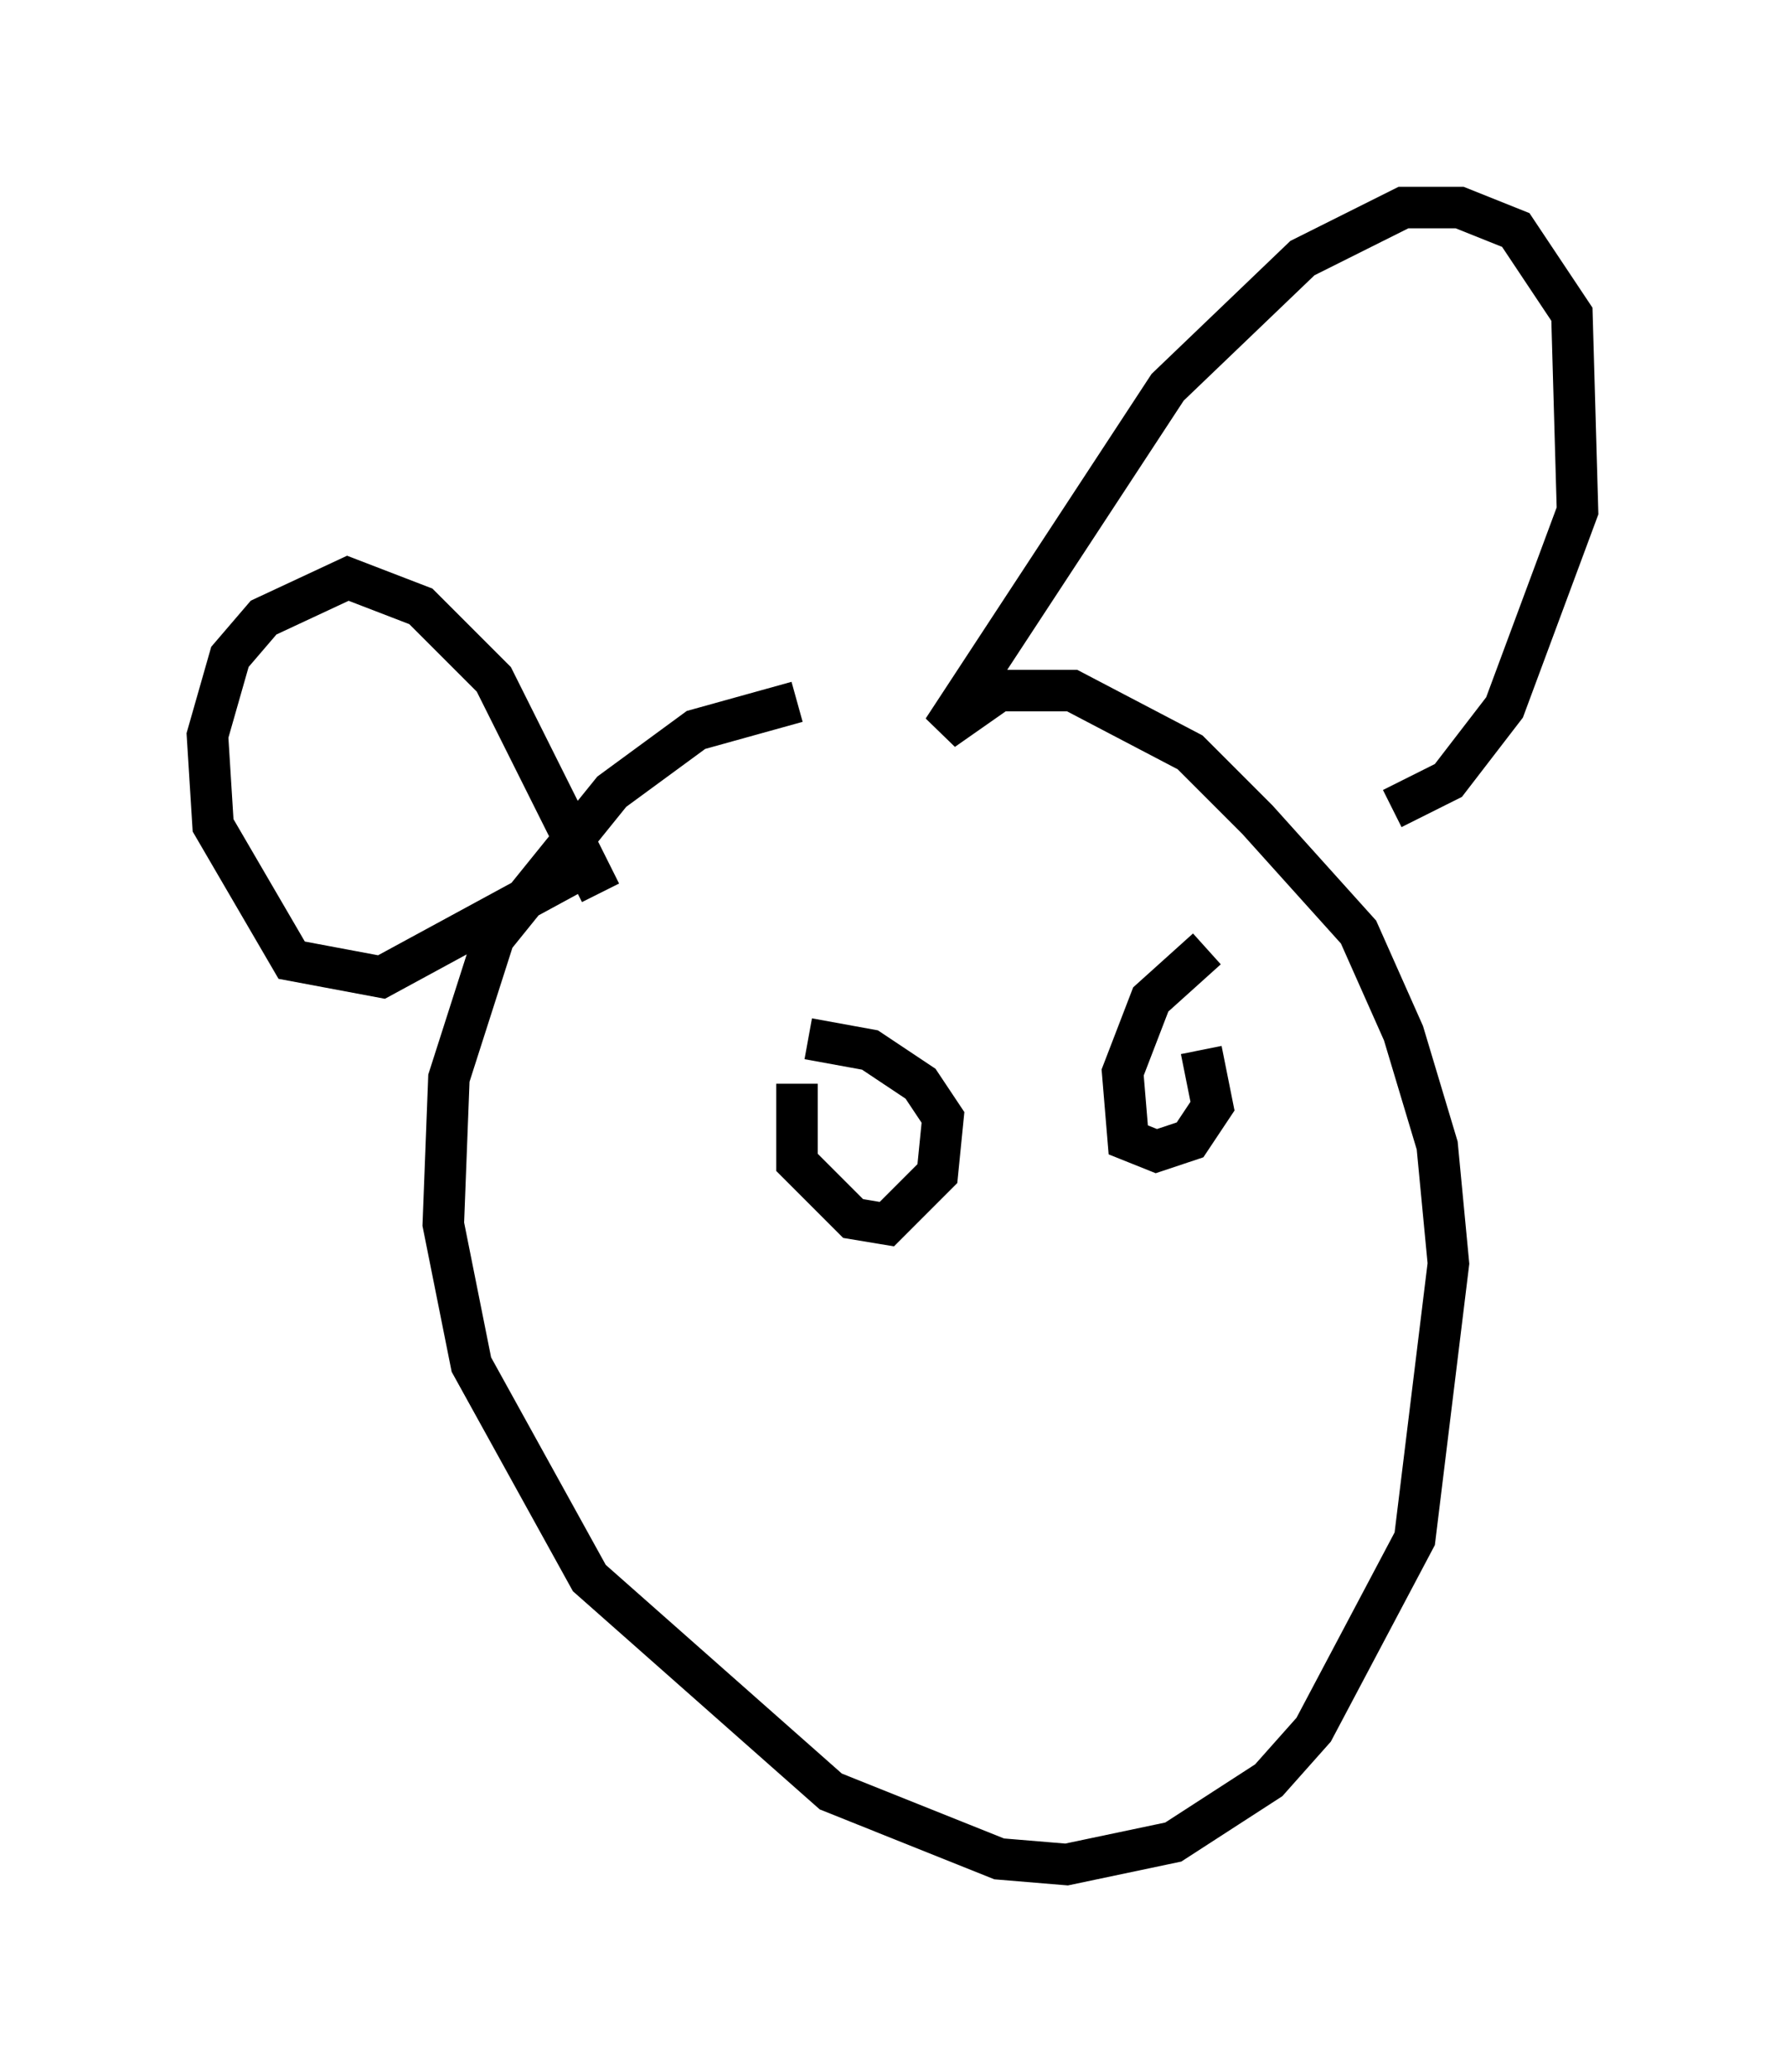 <?xml version="1.0" encoding="utf-8" ?>
<svg baseProfile="full" height="49.918" version="1.1" width="43.017" xmlns="http://www.w3.org/2000/svg" xmlns:ev="http://www.w3.org/2001/xml-events" xmlns:xlink="http://www.w3.org/1999/xlink"><defs /><rect fill="white" height="49.918" width="43.017" x="0" y="0" /><path d="M23.268, 17.449 m-4.059, -0.541 l-2.436, 0.677 -2.03, 1.488 l-2.842, 3.518 -1.083, 3.383 l-0.135, 3.518 0.677, 3.383 l2.842, 5.142 5.819, 5.142 l4.059, 1.624 1.624, 0.135 l2.571, -0.541 2.3, -1.488 l1.083, -1.218 2.436, -4.601 l0.812, -6.631 -0.271, -2.842 l-0.812, -2.706 -1.083, -2.436 l-2.436, -2.706 -1.624, -1.624 l-2.842, -1.488 -1.759, 0.0 l-1.353, 0.947 5.413, -8.254 l3.248, -3.112 2.436, -1.218 l1.353, 0.0 1.353, 0.541 l1.353, 2.03 0.135, 4.736 l-1.759, 4.736 -1.353, 1.759 l-1.353, 0.677 m-19.08, 2.03 l-2.571, -5.142 -1.759, -1.759 l-1.759, -0.677 -2.03, 0.947 l-0.812, 0.947 -0.541, 1.894 l0.135, 2.165 1.894, 3.248 l2.165, 0.406 4.736, -2.571 m5.277, 5.142 l0.0, 1.894 1.353, 1.353 l0.812, 0.135 1.218, -1.218 l0.135, -1.353 -0.541, -0.812 l-1.218, -0.812 -1.488, -0.271 m9.607, -2.165 l-1.353, 1.218 -0.677, 1.759 l0.135, 1.624 0.677, 0.271 l0.812, -0.271 0.541, -0.812 l-0.271, -1.353 " fill="none" stroke="black" stroke-width="1" /></svg>